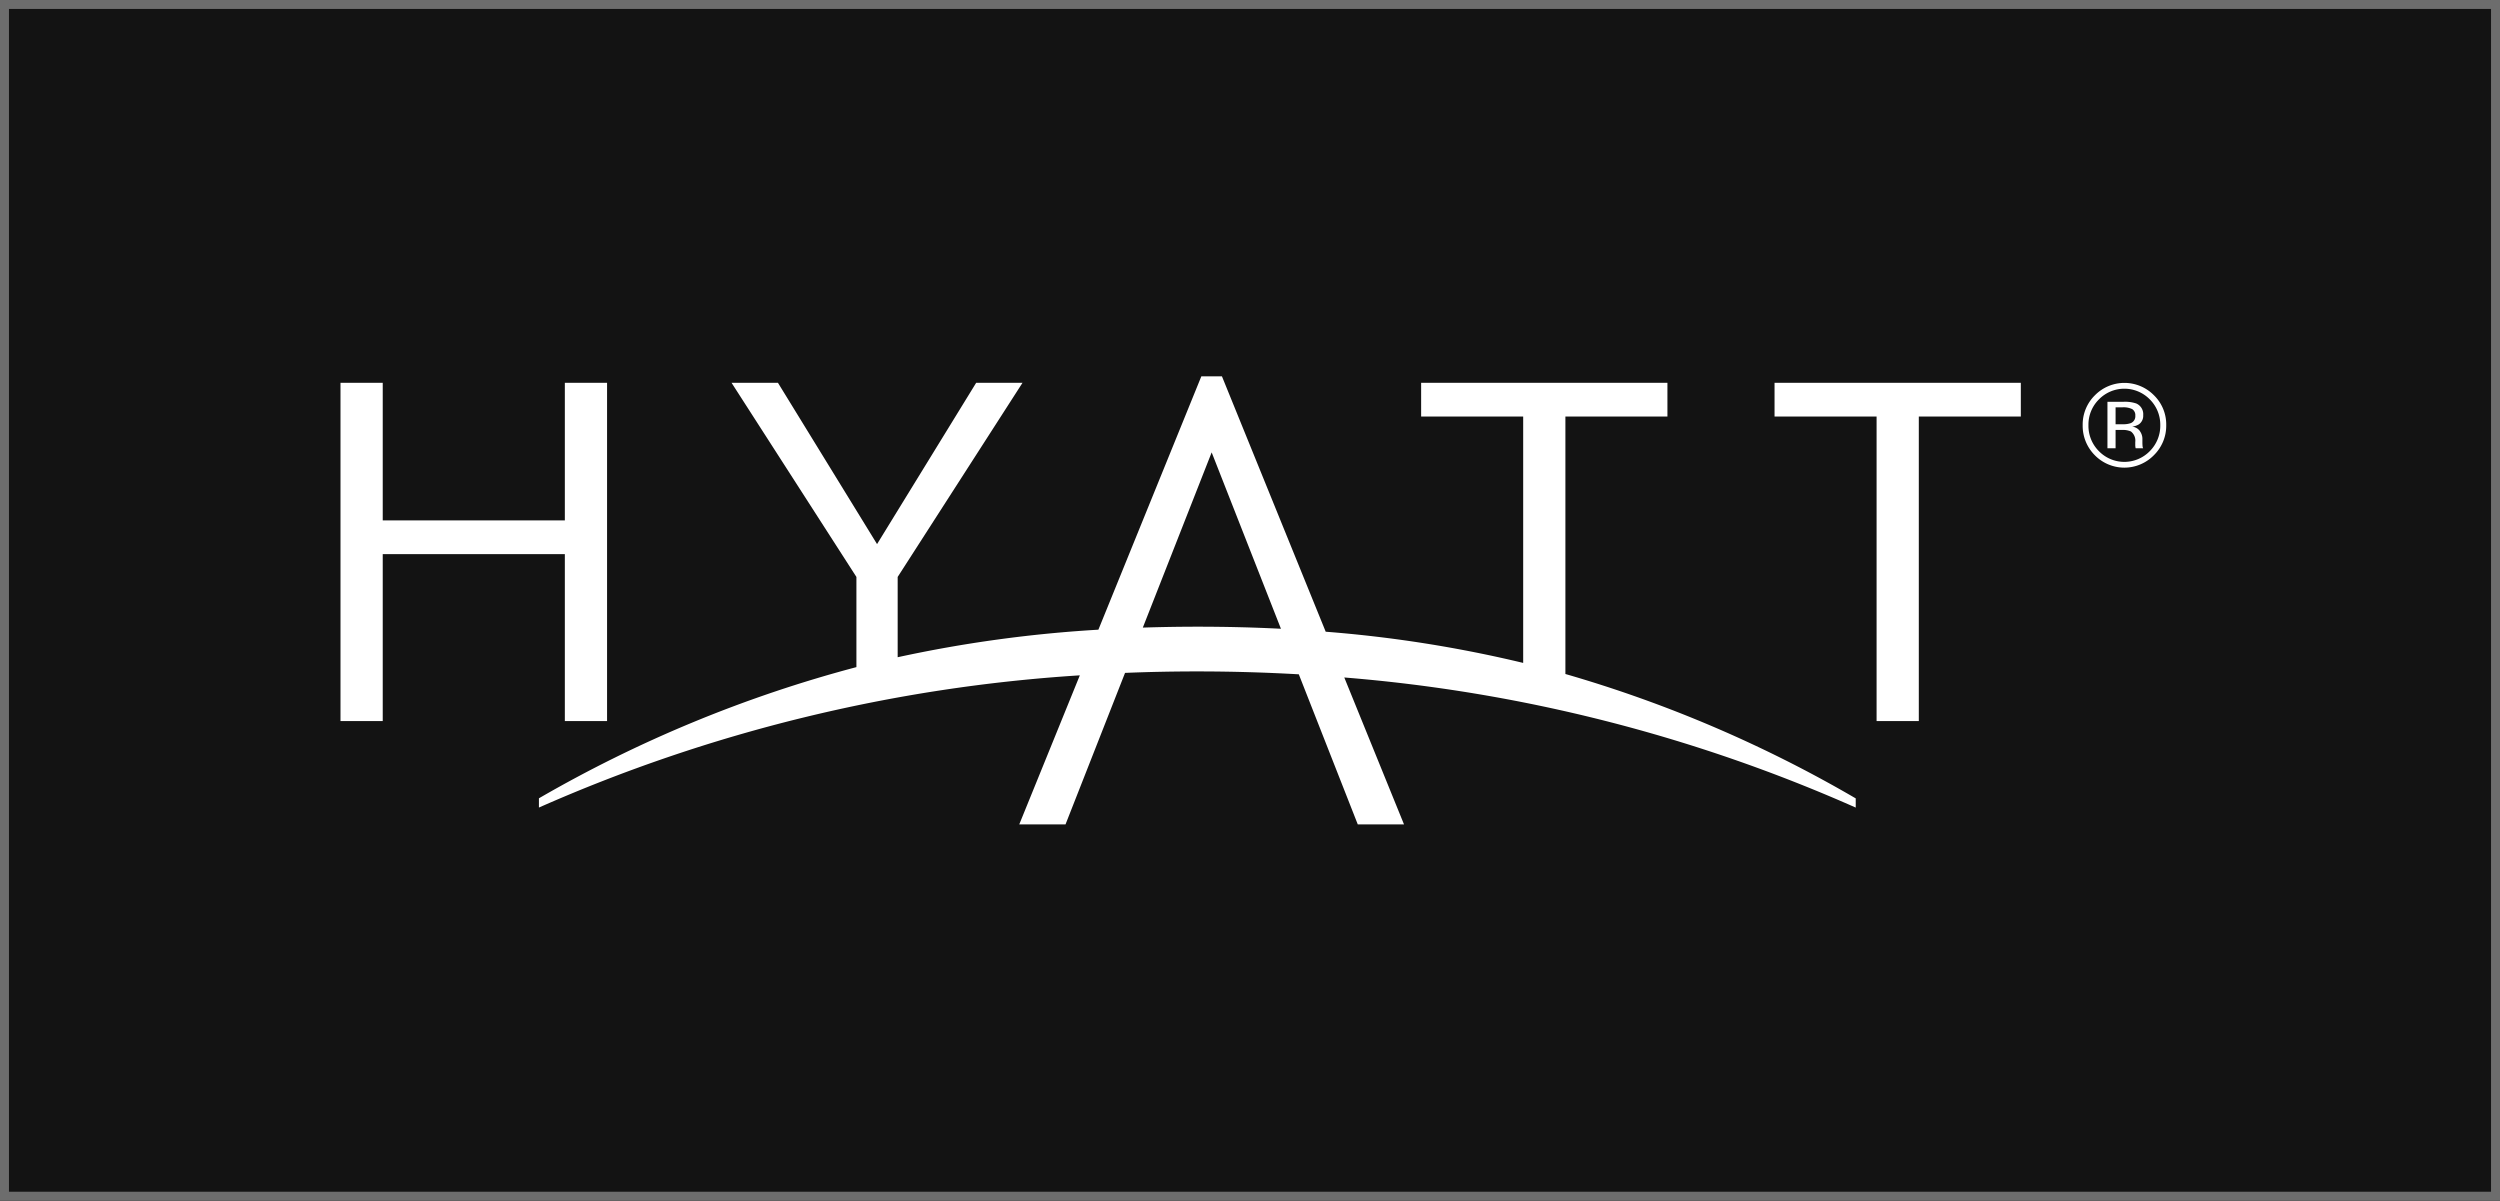 <svg xmlns="http://www.w3.org/2000/svg" width="279" height="134" viewBox="0 0 279 134">
  <rect x="0" y="0" width="279" height="134" fill="#333333" stroke="none"/>
  <g id="Group_27" data-name="Group 27" transform="translate(-406 -4846)">
    <g id="Rectangle_16" data-name="Rectangle 16" transform="translate(406 4846)" fill="rgba(0,0,0,0.65)" stroke="#707070" stroke-width="1" opacity="0.95">
      <rect width="279" height="134" stroke="none"/>
      <rect x="0.5" y="0.5" width="278" height="133" fill="none"/>
    </g>
    <path id="master-hc" d="M202.377,12.791a4.611,4.611,0,0,1-6.6,0,4.631,4.631,0,0,1-1.349-3.349,4.574,4.574,0,0,1,1.366-3.336,4.619,4.619,0,0,1,6.588,0,4.546,4.546,0,0,1,1.37,3.336A4.6,4.6,0,0,1,202.377,12.791Zm-.459-6.226a3.972,3.972,0,0,0-5.675,0,3.955,3.955,0,0,0-1.171,2.881,3.987,3.987,0,0,0,1.164,2.894,3.967,3.967,0,0,0,5.682,0,4,4,0,0,0,1.17-2.894,3.984,3.984,0,0,0-1.17-2.881Zm-1.1,3.55a1.487,1.487,0,0,1,.275.807V11.3c0,.123,0,.252.012.386a.869.869,0,0,0,.044.275l.032.062h-.838q-.008-.025-.015-.05c-.006-.018-.006-.041-.011-.062l-.021-.167v-.412a1.286,1.286,0,0,0-.486-1.186,2.19,2.19,0,0,0-1-.169H198.1v2.046h-.908V6.832h1.8a3.957,3.957,0,0,1,1.4.184,1.3,1.3,0,0,1,.791,1.317,1.152,1.152,0,0,1-.5,1.027,1.923,1.923,0,0,1-.741.246,1.23,1.23,0,0,1,.884.509ZM200.3,8.409a.8.8,0,0,0-.346-.759,2.239,2.239,0,0,0-1.089-.2H198.1V9.338h.811a2.463,2.463,0,0,0,.863-.117.816.816,0,0,0,.53-.813ZM176.14,42.461h-4.712V8.478H160.04V4.71h27.485V8.478H176.14ZM136.7,37.212a143.014,143.014,0,0,1,32.4,13.881V52.12A175.659,175.659,0,0,0,112.023,37.6l6.665,16.394h-5.16l-6.58-16.748c-3.676-.207-7.446-.322-11.31-.322q-4.112,0-8.082.164L80.914,53.993H75.751l6.759-16.632A176.955,176.955,0,0,0,22.145,52.116V51.083A144.639,144.639,0,0,1,57.577,36.443V26.38L43.64,4.71h5.178L59.88,22.715,70.944,4.71h5.172L62.181,26.38l0,8.96a145.289,145.289,0,0,1,22.4-3.074L96.07,3.993h2.3l11.58,28.5a141.261,141.261,0,0,1,22.038,3.481V8.478H120.6V4.71h27.486V8.478H136.7V37.212ZM97.223,12.479,89.54,32.032c2-.062,4.021-.1,6.088-.1q4.787,0,9.326.231L97.223,12.479ZM25.037,23.836H4.714V42.461H0V4.71H4.714V20.071H25.037V4.71h4.712V42.461l-4.712,0V23.836Z" transform="translate(443.999 4884.007)" fill="#fff" fill-rule="evenodd"/>
  </g>
</svg>
